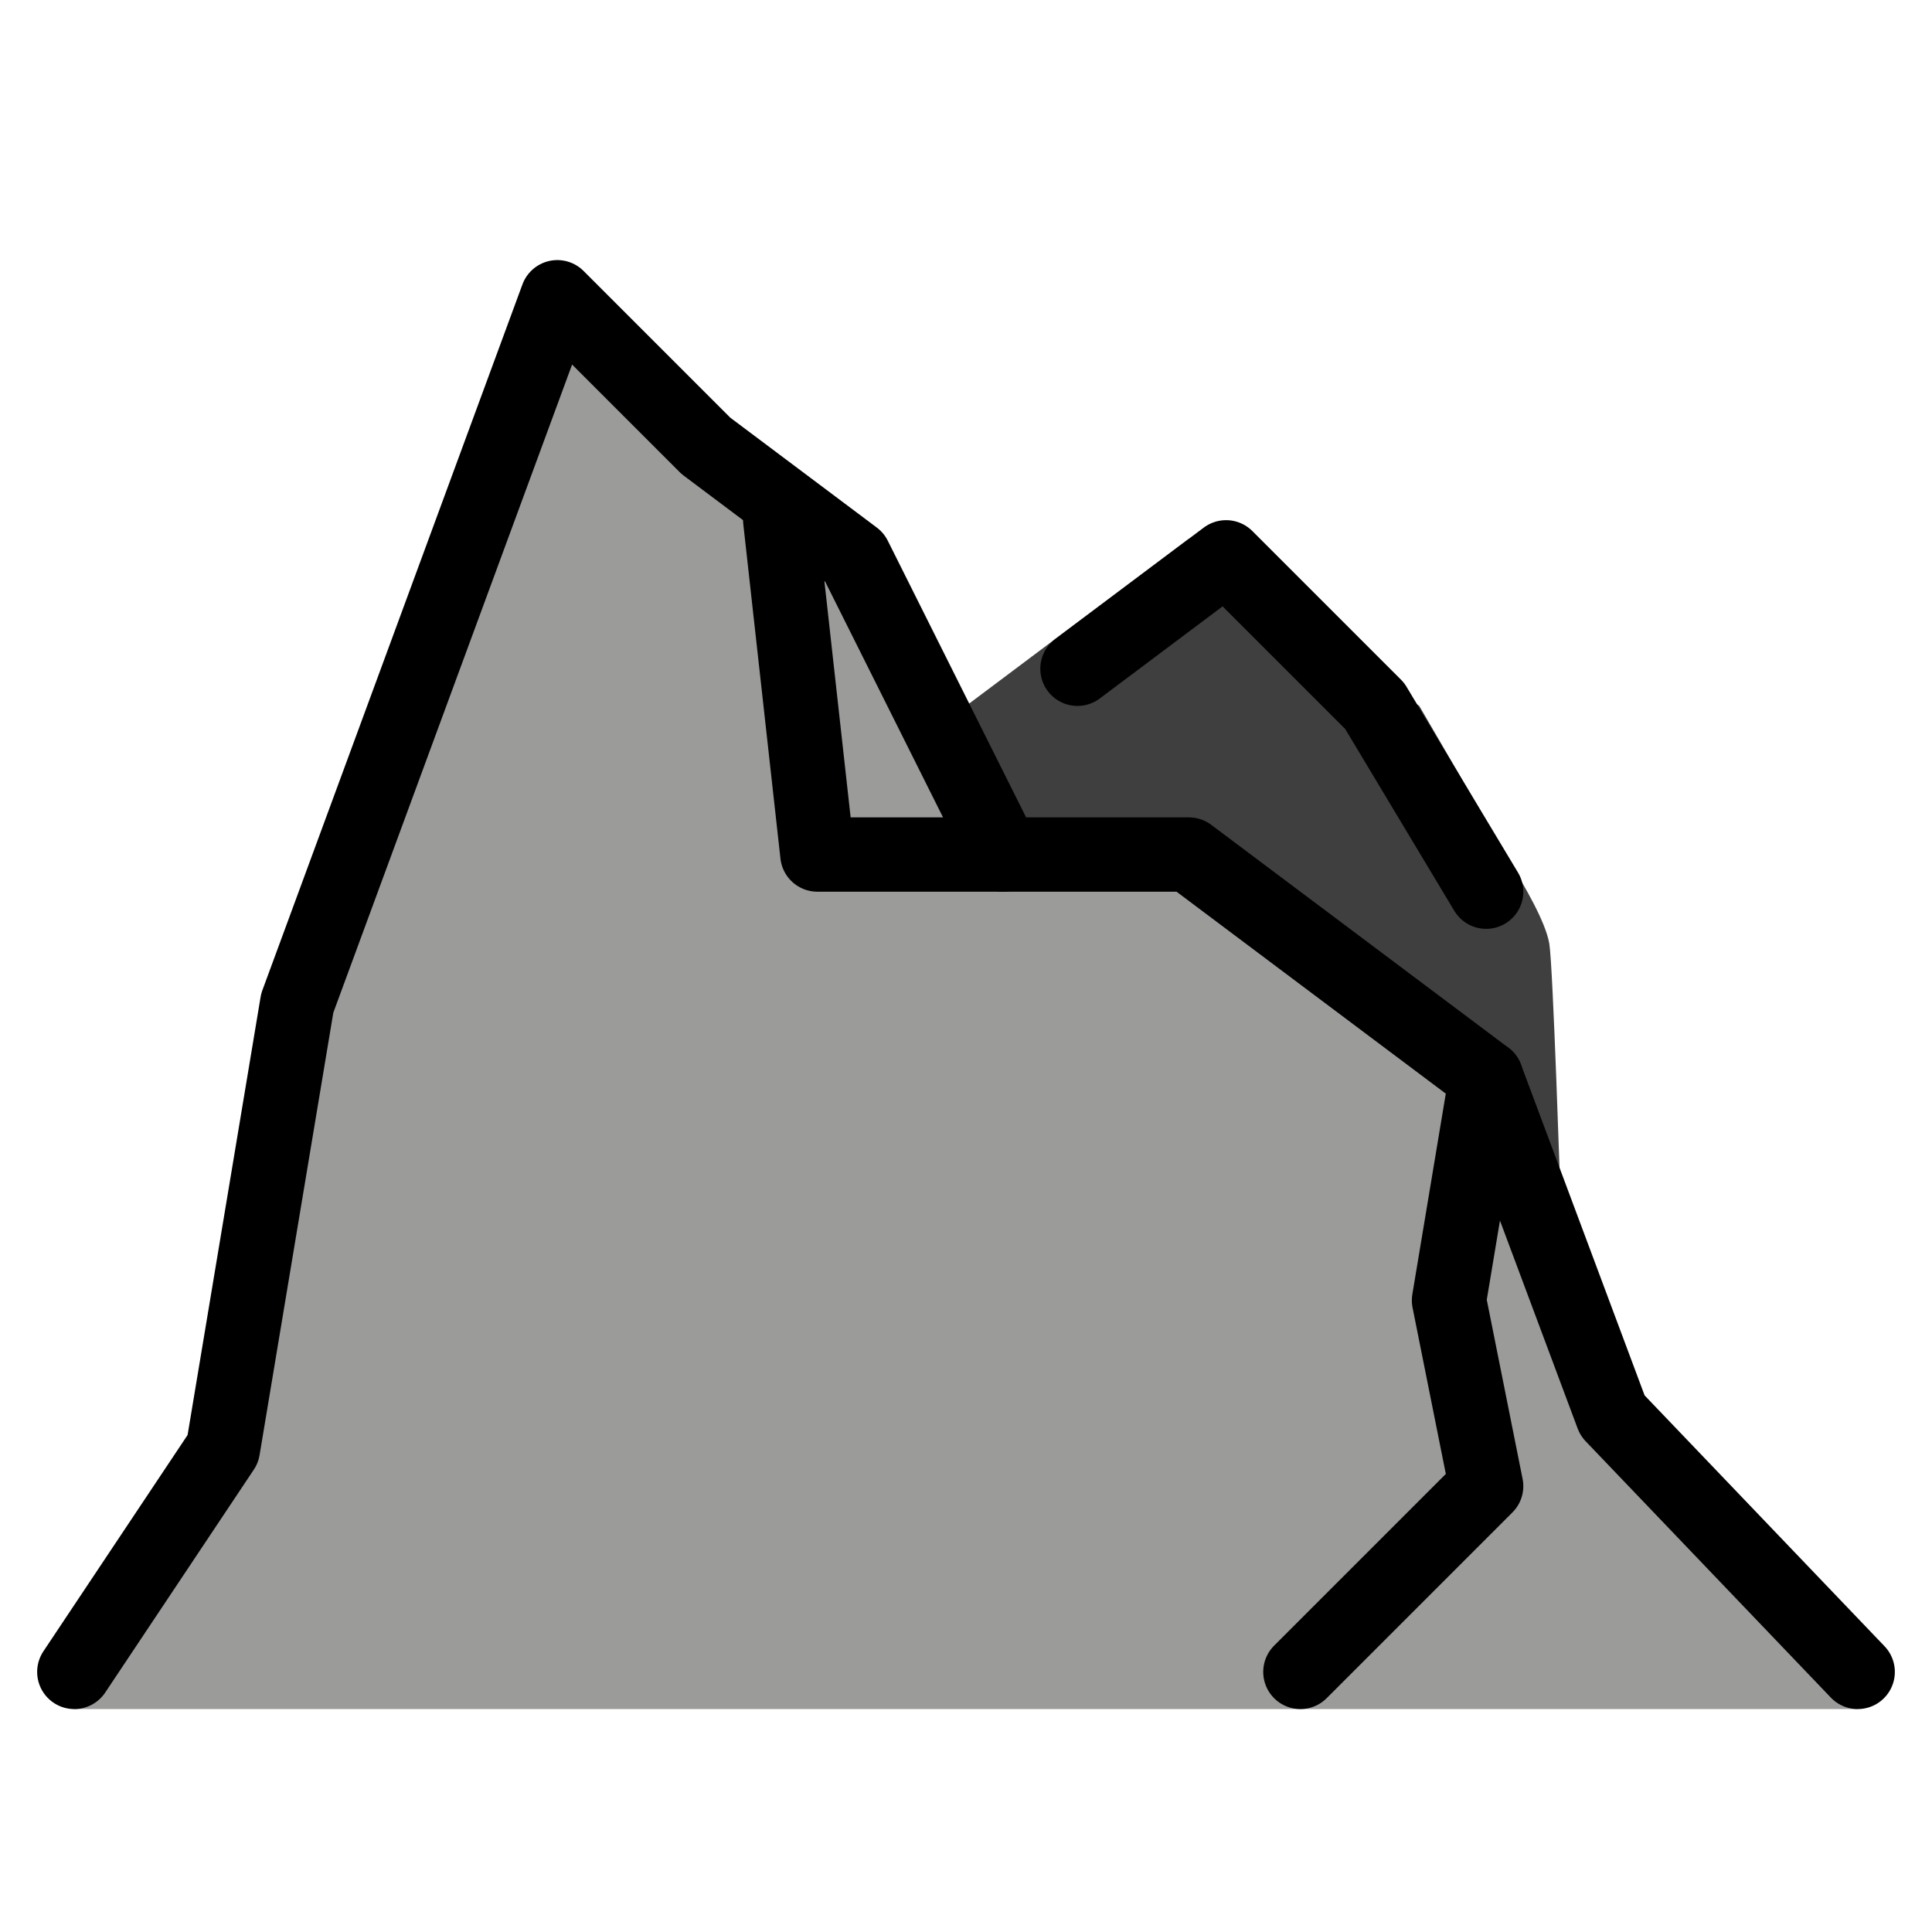 <svg viewBox="10 10 52 52" xmlns="http://www.w3.org/2000/svg">
  <defs>
    <linearGradient id="yellow-gradient" x1="0%" x2="0%" y1="0%" y2="100%">
      <stop offset="0%" style="stop-color:#FDE02F;stop-opacity:1;"/>
      <stop offset="100%" style="stop-color:#F7B209;stop-opacity:1;"/>
    </linearGradient>
  </defs>
  <g id="color">
    <path d="M52,42.2c0,0-0.2-6.2-0.3-6.8s-0.7-1.6-1-2.1L48.2,29L42,24.5l-7.2,5.4l2.6,4.5l4.9-0.4l10.2,13.3L52,42.2z" fill="#3F3F3F"/>
    <polyline fill="#9B9B9A" points="50,39 53.4,48.1 60,56 12,56 16,49 18,37 25,18 29,22 33,25 37,33 42,33 50,39"/>
  </g>
  <g id="line">
    <polyline fill="none" points="60,55 53.4,48.1 50,39" stroke="#000000" stroke-linecap="round" stroke-linejoin="round" stroke-miterlimit="10" stroke-width="2"/>
    <polyline fill="none" points="37,33 33,25 29,22 25,18 18,37 16,49 12,55" stroke="#000000" stroke-linecap="round" stroke-linejoin="round" stroke-miterlimit="10" stroke-width="2"/>
    <polyline fill="none" points="31,24 32,33 42,33 50,39 49,45 50,50 48,52 45,55" stroke="#000000" stroke-linecap="round" stroke-linejoin="round" stroke-miterlimit="10" stroke-width="2"/>
    <polyline fill="none" points="39,28 43,25 47,29 50,34" stroke="#000000" stroke-linecap="round" stroke-linejoin="round" stroke-miterlimit="10" stroke-width="2"/>
  </g>
</svg>